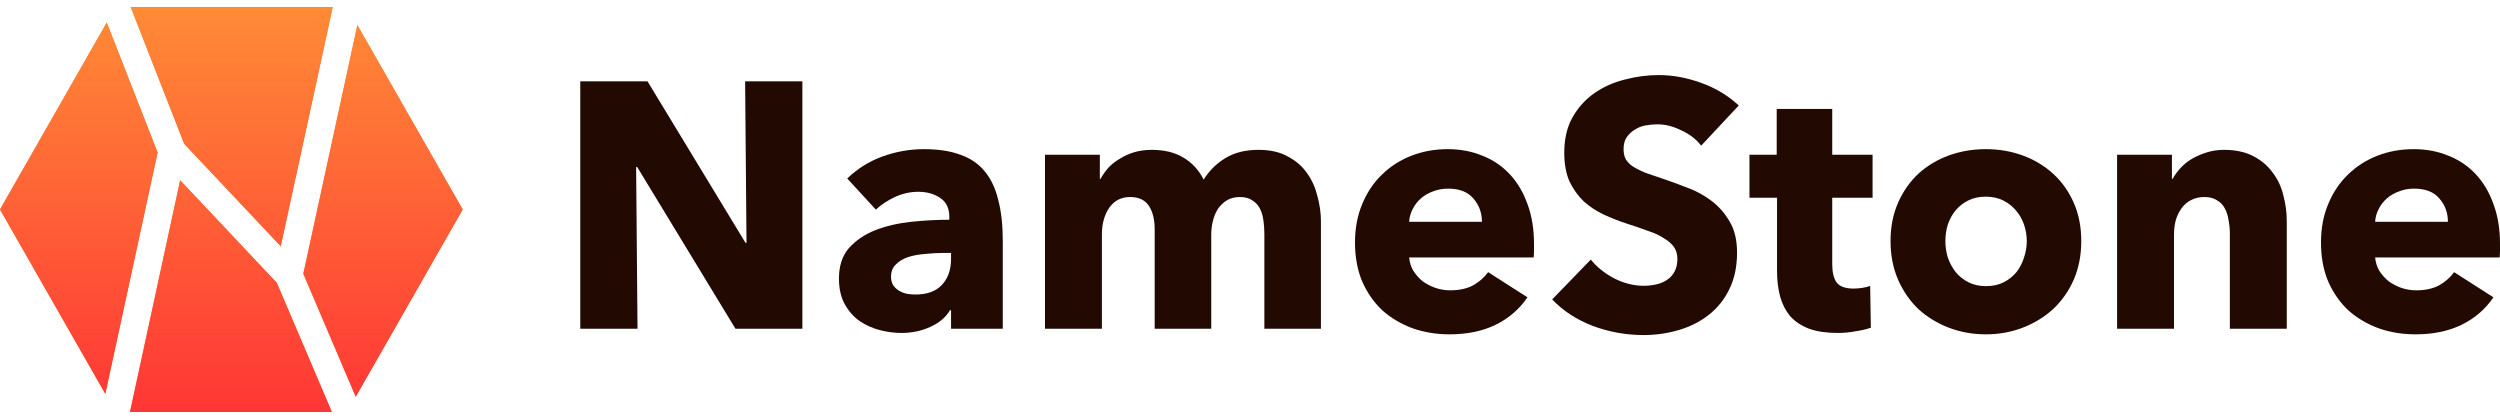 <svg width="179" height="30" viewBox="0 0 179 30" fill="none" xmlns="http://www.w3.org/2000/svg">
<path fill-rule="evenodd" clip-rule="evenodd" d="M7.645 1.615L9.373 6.033L11.284 10.921L9.327 19.957L7.541 28.202L4.141 22.25L0 15L7.645 1.615ZM8.282 0.5L8.283 0.5H8.282L8.282 0.5ZM9.357 0.5L11.235 5.305L13.186 10.293L17.227 14.583L20.1 17.632L21.784 9.887L23.824 0.5H9.357ZM25.589 1.799L23.738 10.312L21.718 19.6L23.681 24.208L25.47 28.409L28.988 22.25L33.129 15L28.988 7.75L25.589 1.799ZM23.761 29.5L21.841 24.991L19.823 20.255L15.771 15.954L12.9 12.907L11.281 20.381L9.306 29.5H16.565H23.761ZM8.283 29.5L8.282 29.5L8.282 29.5H8.283Z" fill="#FF8B36"/>
<path fill-rule="evenodd" clip-rule="evenodd" d="M7.645 1.615L9.373 6.033L11.284 10.921L9.327 19.957L7.541 28.202L4.141 22.25L0 15L7.645 1.615ZM8.282 0.5L8.283 0.5H8.282L8.282 0.5ZM9.357 0.5L11.235 5.305L13.186 10.293L17.227 14.583L20.1 17.632L21.784 9.887L23.824 0.5H9.357ZM25.589 1.799L23.738 10.312L21.718 19.6L23.681 24.208L25.47 28.409L28.988 22.25L33.129 15L28.988 7.75L25.589 1.799ZM23.761 29.5L21.841 24.991L19.823 20.255L15.771 15.954L12.9 12.907L11.281 20.381L9.306 29.5H16.565H23.761ZM8.283 29.5L8.282 29.5L8.282 29.5H8.283Z" fill="url(#paint0_linear_152_101)"/>
<path d="M52.66 23.539L45.621 11.955H45.547L45.646 23.539H41.547V5.825H46.362L53.376 17.384H53.45L53.351 5.825H57.45V23.539H52.66Z" fill="#220A03"/>
<path d="M68.095 18.11H67.576C67.132 18.11 66.679 18.135 66.218 18.185C65.773 18.218 65.37 18.294 65.008 18.41C64.662 18.527 64.374 18.702 64.144 18.936C63.913 19.152 63.798 19.444 63.798 19.811C63.798 20.045 63.847 20.245 63.946 20.412C64.061 20.579 64.201 20.712 64.366 20.812C64.531 20.912 64.72 20.987 64.934 21.037C65.148 21.071 65.354 21.087 65.551 21.087C66.374 21.087 67 20.862 67.428 20.412C67.873 19.945 68.095 19.319 68.095 18.535V18.11ZM60.662 12.781C61.386 12.08 62.226 11.555 63.181 11.205C64.152 10.854 65.14 10.679 66.144 10.679C67.181 10.679 68.054 10.813 68.761 11.079C69.486 11.33 70.07 11.73 70.515 12.28C70.959 12.814 71.28 13.498 71.478 14.332C71.692 15.149 71.799 16.125 71.799 17.259V23.539H68.095V22.213H68.021C67.708 22.73 67.231 23.131 66.588 23.414C65.963 23.698 65.28 23.84 64.539 23.84C64.045 23.84 63.535 23.773 63.008 23.639C62.481 23.506 61.995 23.289 61.551 22.989C61.123 22.689 60.769 22.288 60.489 21.788C60.209 21.288 60.069 20.67 60.069 19.936C60.069 19.036 60.308 18.31 60.785 17.76C61.279 17.209 61.905 16.784 62.662 16.484C63.436 16.183 64.292 15.983 65.23 15.883C66.169 15.783 67.082 15.733 67.971 15.733V15.533C67.971 14.916 67.757 14.466 67.329 14.182C66.901 13.882 66.374 13.732 65.749 13.732C65.173 13.732 64.613 13.857 64.07 14.107C63.543 14.357 63.09 14.657 62.711 15.008L60.662 12.781Z" fill="#220A03"/>
<path d="M90.528 23.539V16.734C90.528 16.384 90.503 16.05 90.454 15.733C90.404 15.399 90.314 15.116 90.182 14.883C90.05 14.649 89.869 14.466 89.639 14.332C89.425 14.182 89.137 14.107 88.774 14.107C88.429 14.107 88.124 14.182 87.861 14.332C87.614 14.482 87.4 14.682 87.219 14.932C87.054 15.183 86.93 15.475 86.848 15.808C86.766 16.125 86.725 16.459 86.725 16.809V23.539H82.675V16.434C82.675 15.716 82.535 15.149 82.255 14.732C81.975 14.315 81.531 14.107 80.921 14.107C80.279 14.107 79.777 14.365 79.415 14.883C79.069 15.399 78.897 16.033 78.897 16.784V23.539H74.822V11.079H78.748V12.806H78.798C78.946 12.539 79.127 12.28 79.341 12.03C79.571 11.78 79.843 11.563 80.156 11.38C80.469 11.18 80.814 11.021 81.193 10.904C81.588 10.788 82.016 10.729 82.477 10.729C83.366 10.729 84.115 10.913 84.724 11.28C85.35 11.647 85.836 12.172 86.181 12.856C86.593 12.205 87.12 11.688 87.762 11.305C88.404 10.921 89.186 10.729 90.108 10.729C90.948 10.729 91.647 10.888 92.207 11.205C92.783 11.505 93.244 11.905 93.59 12.405C93.936 12.889 94.183 13.44 94.331 14.057C94.495 14.657 94.578 15.249 94.578 15.833V23.539H90.528Z" fill="#220A03"/>
<path d="M106.106 15.883C106.106 15.233 105.9 14.674 105.489 14.207C105.093 13.74 104.493 13.506 103.686 13.506C103.291 13.506 102.929 13.573 102.599 13.707C102.27 13.823 101.982 13.99 101.735 14.207C101.488 14.424 101.29 14.682 101.142 14.982C100.994 15.266 100.912 15.566 100.895 15.883H106.106ZM109.835 17.459C109.835 17.626 109.835 17.793 109.835 17.96C109.835 18.127 109.827 18.285 109.81 18.435H100.895C100.928 18.785 101.027 19.102 101.192 19.386C101.373 19.669 101.595 19.92 101.858 20.137C102.138 20.337 102.443 20.495 102.772 20.612C103.118 20.729 103.472 20.787 103.834 20.787C104.476 20.787 105.019 20.67 105.464 20.437C105.908 20.187 106.271 19.87 106.55 19.486L109.366 21.288C108.789 22.138 108.024 22.797 107.069 23.264C106.131 23.714 105.036 23.939 103.785 23.939C102.863 23.939 101.99 23.798 101.167 23.514C100.344 23.214 99.619 22.789 98.994 22.238C98.385 21.671 97.899 20.979 97.537 20.162C97.191 19.344 97.018 18.41 97.018 17.359C97.018 16.342 97.191 15.425 97.537 14.607C97.882 13.773 98.352 13.073 98.944 12.506C99.537 11.922 100.237 11.471 101.043 11.155C101.85 10.838 102.723 10.679 103.661 10.679C104.567 10.679 105.398 10.838 106.155 11.155C106.913 11.455 107.563 11.897 108.106 12.481C108.649 13.064 109.069 13.773 109.366 14.607C109.678 15.441 109.835 16.392 109.835 17.459Z" fill="#220A03"/>
<path d="M121.804 10.429C121.442 9.962 120.965 9.595 120.372 9.328C119.796 9.045 119.236 8.903 118.693 8.903C118.413 8.903 118.125 8.928 117.829 8.978C117.549 9.028 117.294 9.128 117.063 9.278C116.833 9.412 116.635 9.595 116.47 9.828C116.322 10.045 116.248 10.329 116.248 10.679C116.248 10.979 116.306 11.23 116.421 11.43C116.553 11.63 116.734 11.805 116.964 11.955C117.211 12.105 117.499 12.247 117.829 12.38C118.158 12.497 118.528 12.622 118.94 12.756C119.533 12.956 120.15 13.181 120.792 13.431C121.434 13.665 122.019 13.982 122.545 14.382C123.072 14.782 123.508 15.283 123.854 15.883C124.2 16.467 124.373 17.201 124.373 18.085C124.373 19.102 124.183 19.986 123.805 20.737C123.443 21.471 122.949 22.08 122.323 22.564C121.697 23.047 120.981 23.406 120.175 23.639C119.368 23.873 118.537 23.99 117.68 23.99C116.429 23.99 115.219 23.773 114.05 23.339C112.881 22.889 111.91 22.255 111.136 21.438L113.902 18.585C114.33 19.119 114.89 19.57 115.581 19.936C116.289 20.287 116.989 20.462 117.68 20.462C117.993 20.462 118.298 20.428 118.594 20.362C118.89 20.295 119.146 20.187 119.36 20.037C119.59 19.886 119.771 19.686 119.903 19.436C120.035 19.186 120.101 18.886 120.101 18.535C120.101 18.202 120.018 17.918 119.854 17.685C119.689 17.451 119.45 17.243 119.137 17.059C118.841 16.859 118.462 16.684 118.001 16.534C117.557 16.367 117.047 16.192 116.47 16.008C115.911 15.825 115.359 15.608 114.816 15.358C114.289 15.108 113.812 14.791 113.384 14.407C112.972 14.007 112.634 13.531 112.371 12.981C112.124 12.414 112.001 11.73 112.001 10.929C112.001 9.945 112.198 9.103 112.593 8.402C112.988 7.702 113.507 7.126 114.149 6.676C114.791 6.226 115.516 5.9 116.322 5.7C117.129 5.483 117.944 5.375 118.767 5.375C119.755 5.375 120.759 5.558 121.78 5.925C122.817 6.292 123.722 6.834 124.496 7.552L121.804 10.429Z" fill="#220A03"/>
<path d="M131.188 14.157V18.911C131.188 19.494 131.295 19.936 131.509 20.237C131.739 20.52 132.142 20.662 132.719 20.662C132.916 20.662 133.122 20.645 133.336 20.612C133.566 20.579 133.756 20.529 133.904 20.462L133.953 23.464C133.674 23.564 133.32 23.648 132.892 23.714C132.463 23.798 132.035 23.84 131.607 23.84C130.784 23.84 130.093 23.739 129.533 23.539C128.973 23.322 128.521 23.022 128.175 22.639C127.846 22.238 127.607 21.771 127.459 21.237C127.31 20.687 127.236 20.078 127.236 19.411V14.157H125.261V11.079H127.212V7.802H131.188V11.079H134.077V14.157H131.188Z" fill="#220A03"/>
<path d="M149.019 17.259C149.019 18.277 148.838 19.203 148.476 20.037C148.113 20.854 147.62 21.554 146.994 22.138C146.368 22.705 145.644 23.147 144.821 23.464C143.998 23.781 143.117 23.939 142.178 23.939C141.257 23.939 140.376 23.781 139.536 23.464C138.713 23.147 137.989 22.705 137.363 22.138C136.754 21.554 136.268 20.854 135.906 20.037C135.544 19.203 135.363 18.277 135.363 17.259C135.363 16.242 135.544 15.325 135.906 14.507C136.268 13.69 136.754 12.998 137.363 12.431C137.989 11.863 138.713 11.43 139.536 11.13C140.376 10.829 141.257 10.679 142.178 10.679C143.117 10.679 143.998 10.829 144.821 11.13C145.644 11.43 146.368 11.863 146.994 12.431C147.62 12.998 148.113 13.69 148.476 14.507C148.838 15.325 149.019 16.242 149.019 17.259ZM145.117 17.259C145.117 16.859 145.051 16.467 144.92 16.083C144.788 15.7 144.599 15.366 144.352 15.083C144.105 14.782 143.8 14.54 143.438 14.357C143.076 14.174 142.656 14.082 142.178 14.082C141.701 14.082 141.281 14.174 140.919 14.357C140.557 14.54 140.252 14.782 140.005 15.083C139.775 15.366 139.594 15.7 139.462 16.083C139.347 16.467 139.289 16.859 139.289 17.259C139.289 17.66 139.347 18.052 139.462 18.435C139.594 18.819 139.783 19.169 140.03 19.486C140.277 19.786 140.582 20.028 140.944 20.212C141.306 20.395 141.726 20.487 142.203 20.487C142.681 20.487 143.1 20.395 143.463 20.212C143.825 20.028 144.129 19.786 144.376 19.486C144.623 19.169 144.804 18.819 144.92 18.435C145.051 18.052 145.117 17.66 145.117 17.259Z" fill="#220A03"/>
<path d="M159.658 23.539V16.734C159.658 16.384 159.625 16.05 159.56 15.733C159.51 15.416 159.42 15.141 159.288 14.908C159.156 14.657 158.967 14.466 158.72 14.332C158.489 14.182 158.193 14.107 157.831 14.107C157.469 14.107 157.148 14.182 156.868 14.332C156.604 14.466 156.382 14.657 156.201 14.908C156.02 15.158 155.88 15.45 155.781 15.783C155.699 16.1 155.658 16.434 155.658 16.784V23.539H151.583V11.079H155.51V12.806H155.559C155.707 12.539 155.897 12.28 156.127 12.03C156.374 11.763 156.654 11.538 156.967 11.355C157.296 11.171 157.65 11.021 158.029 10.904C158.407 10.788 158.811 10.729 159.239 10.729C160.062 10.729 160.761 10.879 161.338 11.18C161.914 11.48 162.375 11.872 162.721 12.355C163.083 12.822 163.338 13.365 163.486 13.982C163.651 14.599 163.733 15.216 163.733 15.833V23.539H159.658Z" fill="#220A03"/>
<path d="M175.271 15.883C175.271 15.233 175.065 14.674 174.653 14.207C174.258 13.74 173.657 13.506 172.851 13.506C172.456 13.506 172.093 13.573 171.764 13.707C171.435 13.823 171.147 13.99 170.9 14.207C170.653 14.424 170.455 14.682 170.307 14.982C170.159 15.266 170.077 15.566 170.06 15.883H175.271ZM179 17.459C179 17.626 179 17.793 179 17.96C179 18.127 178.991 18.285 178.975 18.435H170.06C170.093 18.785 170.192 19.102 170.356 19.386C170.538 19.669 170.76 19.92 171.023 20.137C171.303 20.337 171.608 20.495 171.937 20.612C172.283 20.729 172.637 20.787 172.999 20.787C173.641 20.787 174.184 20.67 174.629 20.437C175.073 20.187 175.435 19.87 175.715 19.486L178.53 21.288C177.954 22.138 177.189 22.797 176.234 23.264C175.295 23.714 174.201 23.939 172.949 23.939C172.027 23.939 171.155 23.798 170.332 23.514C169.509 23.214 168.784 22.789 168.159 22.238C167.549 21.671 167.064 20.979 166.702 20.162C166.356 19.344 166.183 18.41 166.183 17.359C166.183 16.342 166.356 15.425 166.702 14.607C167.047 13.773 167.517 13.073 168.109 12.506C168.702 11.922 169.402 11.471 170.208 11.155C171.015 10.838 171.888 10.679 172.826 10.679C173.731 10.679 174.563 10.838 175.32 11.155C176.077 11.455 176.728 11.897 177.271 12.481C177.814 13.064 178.234 13.773 178.53 14.607C178.843 15.441 179 16.392 179 17.459Z" fill="#220A03"/>
<defs>
<linearGradient id="paint0_linear_152_101" x1="16.565" y1="0.5" x2="16.565" y2="29.5" gradientUnits="userSpaceOnUse">
<stop stop-color="#FF8B36"/>
<stop offset="1" stop-color="#FF3636"/>
<stop offset="1" stop-color="#FF4429"/>
</linearGradient>
</defs>
</svg>
